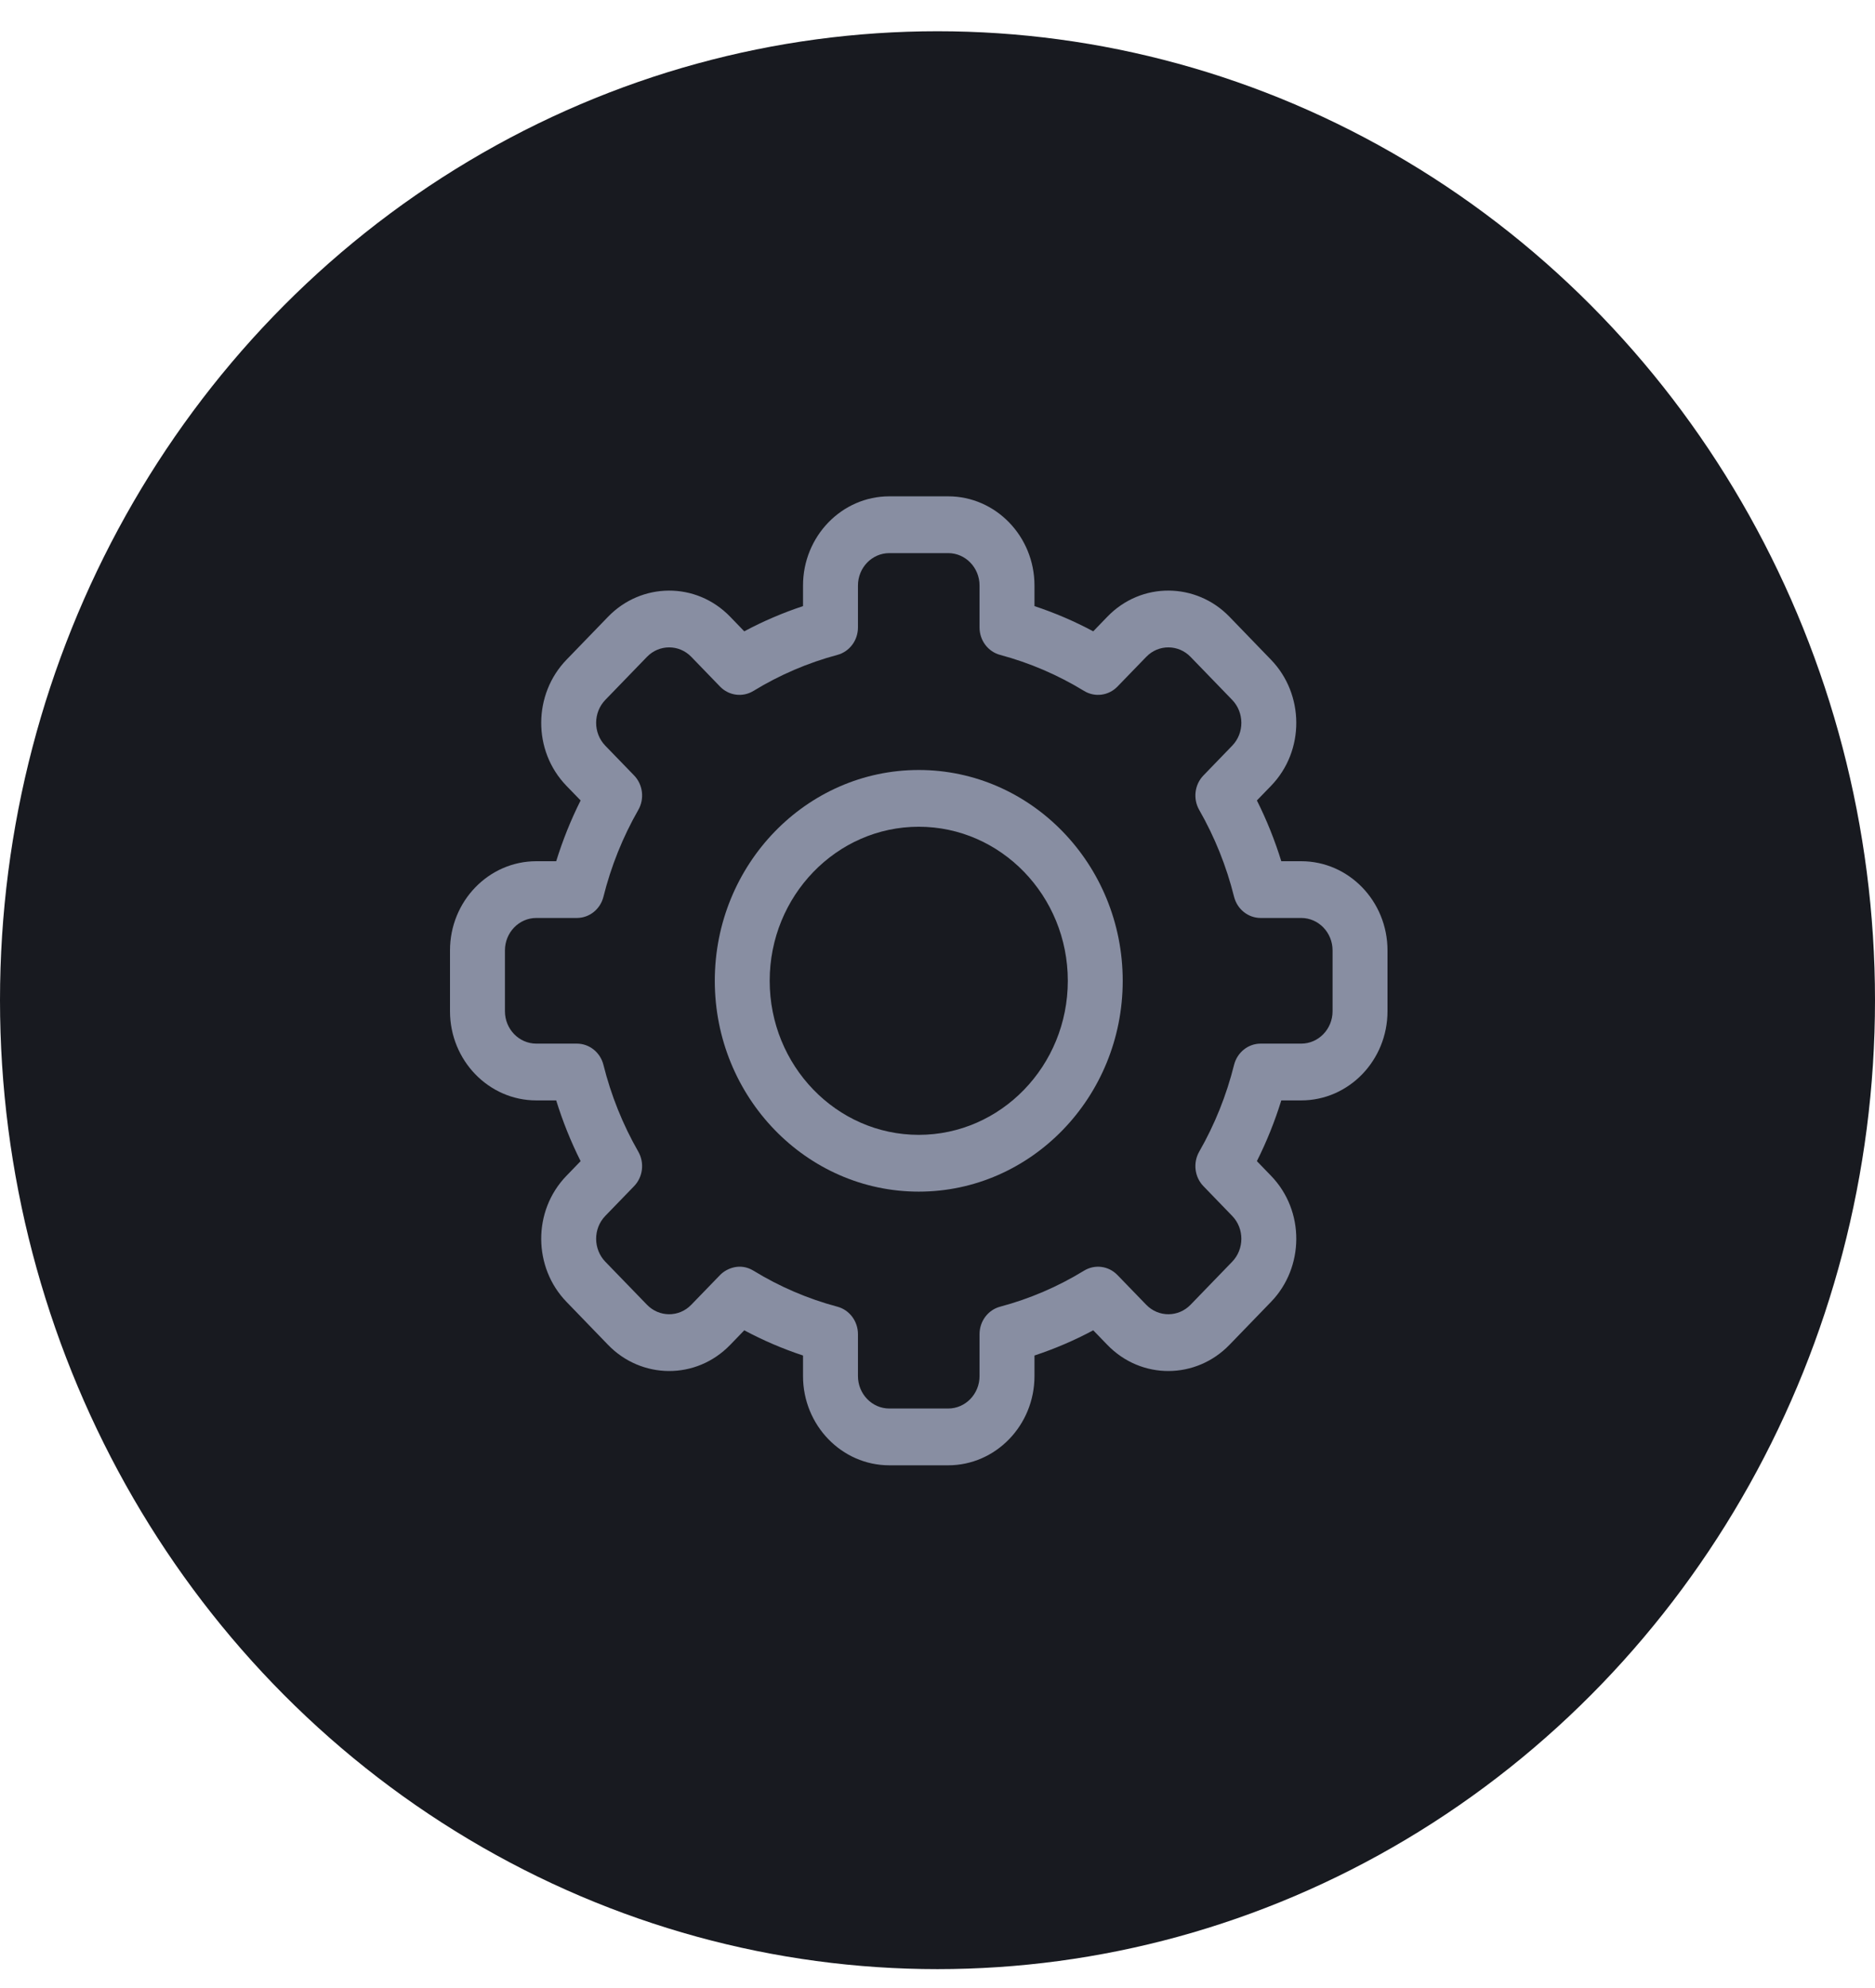 <svg width="50" height="53" viewBox="0 0 50 53" fill="none" xmlns="http://www.w3.org/2000/svg">
<ellipse cx="25" cy="26.665" rx="25" ry="25.832" fill="#181A20"/>
<g clip-path="url(#clip0_8_292)">
<path d="M25.285 39.065H23.715C22.447 39.065 21.414 37.998 21.414 36.687V36.138C20.875 35.96 20.35 35.735 19.847 35.466L19.471 35.855C18.559 36.797 17.1 36.77 16.215 35.854L15.107 34.708C14.22 33.794 14.195 32.286 15.107 31.345L15.483 30.956C15.222 30.436 15.005 29.895 14.832 29.337H14.301C13.033 29.337 12 28.27 12 26.959V25.338C12 24.026 13.033 22.96 14.302 22.96H14.832C15.005 22.402 15.222 21.86 15.483 21.34L15.107 20.952C14.195 20.011 14.22 18.503 15.107 17.588L16.216 16.442C17.103 15.525 18.562 15.502 19.471 16.442L19.847 16.831C20.35 16.562 20.875 16.337 21.414 16.159V15.61C21.414 14.299 22.447 13.232 23.715 13.232H25.285C26.553 13.232 27.586 14.299 27.586 15.61V16.159C28.125 16.337 28.65 16.562 29.153 16.831L29.529 16.442C30.44 15.499 31.9 15.527 32.785 16.442L33.893 17.588C34.78 18.503 34.805 20.011 33.893 20.952L33.517 21.34C33.778 21.86 33.995 22.402 34.168 22.96H34.699C35.968 22.96 37 24.026 37 25.338V26.959C37 28.27 35.968 29.337 34.699 29.337H34.168C33.995 29.895 33.778 30.436 33.517 30.956L33.893 31.345C34.805 32.286 34.78 33.794 33.893 34.709L32.784 35.855C31.897 36.772 30.438 36.795 29.529 35.854L29.153 35.466C28.65 35.735 28.125 35.96 27.586 36.138V36.687C27.586 37.998 26.553 39.065 25.285 39.065V39.065ZM20.092 33.876C20.791 34.304 21.544 34.627 22.329 34.836C22.653 34.922 22.879 35.224 22.879 35.569V36.687C22.879 37.163 23.254 37.551 23.715 37.551H25.285C25.746 37.551 26.121 37.163 26.121 36.687V35.569C26.121 35.224 26.347 34.922 26.671 34.836C27.456 34.627 28.209 34.304 28.908 33.876C29.196 33.7 29.563 33.748 29.799 33.993L30.565 34.784C30.895 35.126 31.426 35.118 31.748 34.785L32.858 33.638C33.179 33.306 33.19 32.758 32.858 32.416L32.092 31.624C31.855 31.38 31.809 31.001 31.979 30.703C32.393 29.981 32.705 29.203 32.908 28.391C32.992 28.057 33.283 27.823 33.617 27.823H34.699C35.16 27.823 35.535 27.436 35.535 26.959V25.338C35.535 24.861 35.16 24.473 34.699 24.473H33.617C33.283 24.473 32.992 24.24 32.908 23.906C32.705 23.094 32.393 22.316 31.979 21.593C31.809 21.296 31.855 20.917 32.092 20.673L32.858 19.881C33.189 19.54 33.18 18.992 32.858 18.659L31.748 17.512C31.427 17.18 30.896 17.17 30.566 17.512L29.799 18.304C29.563 18.548 29.196 18.596 28.908 18.42C28.209 17.993 27.456 17.67 26.671 17.46C26.347 17.374 26.121 17.073 26.121 16.728V15.61C26.121 15.133 25.746 14.746 25.285 14.746H23.716C23.254 14.746 22.879 15.133 22.879 15.61V16.728C22.879 17.073 22.653 17.374 22.329 17.46C21.544 17.67 20.791 17.993 20.092 18.42C19.804 18.596 19.437 18.548 19.201 18.304L18.435 17.512C18.105 17.171 17.574 17.179 17.252 17.512L16.142 18.659C15.821 18.99 15.81 19.538 16.142 19.881L16.909 20.673C17.145 20.917 17.191 21.296 17.021 21.593C16.607 22.316 16.295 23.094 16.092 23.906C16.009 24.24 15.717 24.473 15.383 24.473H14.302C13.84 24.473 13.465 24.861 13.465 25.338V26.959C13.465 27.436 13.84 27.823 14.302 27.823H15.383C15.717 27.823 16.009 28.057 16.092 28.391C16.295 29.203 16.607 29.981 17.021 30.703C17.191 31.001 17.145 31.38 16.908 31.624L16.142 32.415C15.811 32.757 15.82 33.305 16.142 33.638L17.252 34.784C17.573 35.117 18.104 35.127 18.434 34.785L19.201 33.993C19.375 33.813 19.738 33.66 20.092 33.876V33.876Z" fill="#888EA2"/>
<path d="M24.5 31.769C21.501 31.769 19.061 29.247 19.061 26.148C19.061 23.049 21.501 20.528 24.5 20.528C27.499 20.528 29.939 23.049 29.939 26.148C29.939 29.247 27.499 31.769 24.5 31.769V31.769ZM24.5 22.041C22.308 22.041 20.525 23.884 20.525 26.148C20.525 28.413 22.308 30.255 24.5 30.255C26.692 30.255 28.475 28.413 28.475 26.148C28.475 23.884 26.692 22.041 24.5 22.041V22.041Z" fill="#888EA2"/>
</g>
<defs>
<clipPath id="clip0_8_292">
<rect width="25" height="25.832" fill="white" transform="translate(12 13.232)"/>
</clipPath>
</defs>
</svg>
